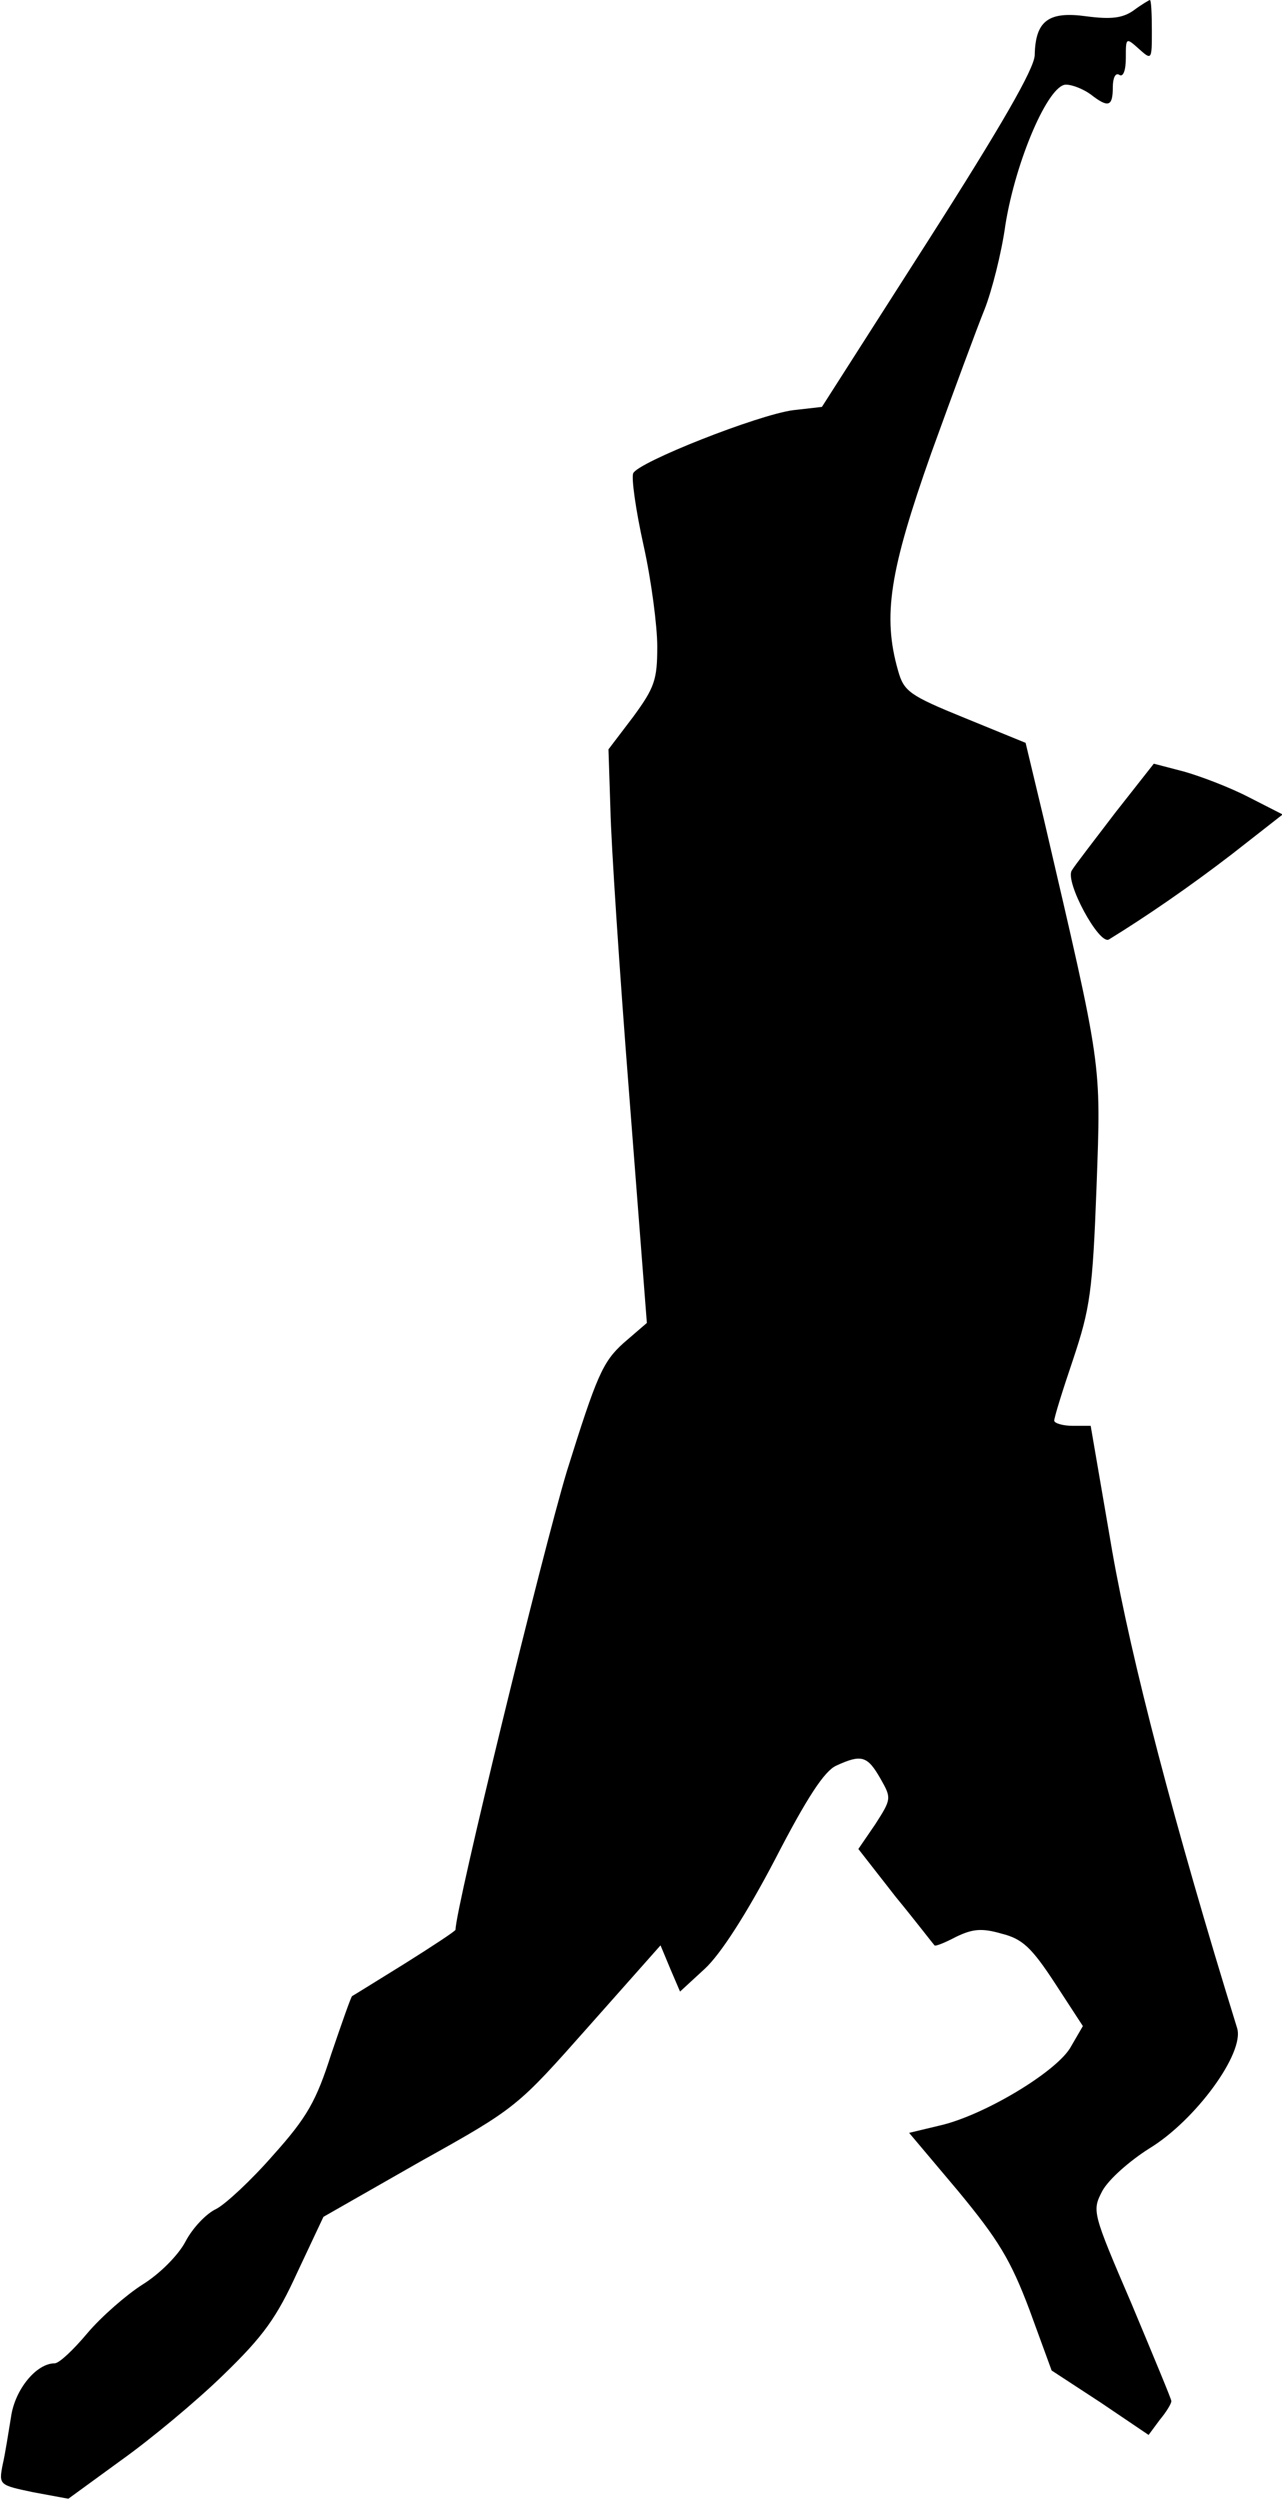 <?xml version="1.0" standalone="no"?>
<!DOCTYPE svg PUBLIC "-//W3C//DTD SVG 20010904//EN"
 "http://www.w3.org/TR/2001/REC-SVG-20010904/DTD/svg10.dtd">
<svg version="1.0" xmlns="http://www.w3.org/2000/svg"
 width="197pt" height="384pt" viewBox="0 0 197 384"
 preserveAspectRatio="xMidYMid meet">
<g transform="translate(0,384) scale(0.1,-0.1)"
fill="#000000" stroke="none">
<path fill="#000000" stroke="none" d="M1742 3824 c-17 -12 -35 -14 -73 -9
-58 8 -78 -7 -79 -60 -1 -21 -51 -108 -164 -285 l-163 -255 -44 -5 c-54 -7
-239 -80 -246 -97 -3 -7 4 -57 16 -111 12 -54 21 -124 21 -155 0 -51 -4 -63
-37 -108 l-38 -50 3 -92 c1 -51 14 -249 29 -440 l27 -349 -36 -31 c-32 -29
-41 -50 -87 -197 -37 -123 -171 -671 -171 -704 0 -2 -35 -25 -78 -52 -42 -26
-79 -49 -81 -50 -2 -2 -16 -42 -32 -89 -23 -72 -37 -97 -89 -155 -34 -39 -74
-76 -88 -83 -15 -7 -36 -29 -47 -50 -11 -21 -40 -50 -66 -66 -25 -16 -63 -49
-85 -75 -21 -25 -43 -46 -50 -46 -28 0 -61 -40 -67 -82 -4 -24 -9 -57 -13 -74
-6 -31 -5 -31 47 -42 l54 -10 81 59 c45 32 116 91 157 131 62 60 82 88 114
158 l40 85 149 85 c149 83 149 84 259 208 l110 124 15 -36 15 -35 38 35 c24
22 64 84 108 168 49 95 76 136 94 144 39 18 48 15 68 -20 17 -30 17 -31 -8
-70 l-26 -38 57 -73 c32 -39 58 -73 60 -75 1 -2 16 4 33 13 25 12 39 14 70 5
32 -8 46 -21 82 -76 l43 -66 -18 -31 c-20 -38 -135 -107 -203 -122 l-46 -11
75 -89 c62 -75 81 -106 110 -183 l34 -93 75 -49 74 -50 17 23 c10 12 18 25 18
29 0 3 -28 70 -61 149 -61 142 -61 143 -45 174 10 18 42 46 72 65 71 43 147
147 135 185 -96 310 -163 567 -192 733 l-33 192 -28 0 c-15 0 -28 4 -28 8 0 5
13 47 29 94 26 78 30 104 36 265 7 195 9 178 -81 565 l-28 117 -93 38 c-86 35
-94 41 -103 73 -24 84 -13 153 51 334 34 94 71 194 82 221 11 28 26 86 32 130
16 99 66 215 93 215 10 0 27 -7 38 -15 27 -21 34 -19 34 11 0 14 4 23 10 19 6
-4 10 7 10 26 0 31 0 32 20 14 20 -18 20 -17 20 28 0 26 -1 47 -3 47 -1 0 -13
-7 -25 -16z"/>
<path fill="#000000" stroke="none" d="M1714 2592 c-32 -42 -63 -82 -67 -89
-11 -17 42 -115 57 -106 57 35 124 81 189 131 l78 61 -53 27 c-29 15 -74 32
-99 39 l-46 12 -59 -75z"/>
</g>
</svg>
